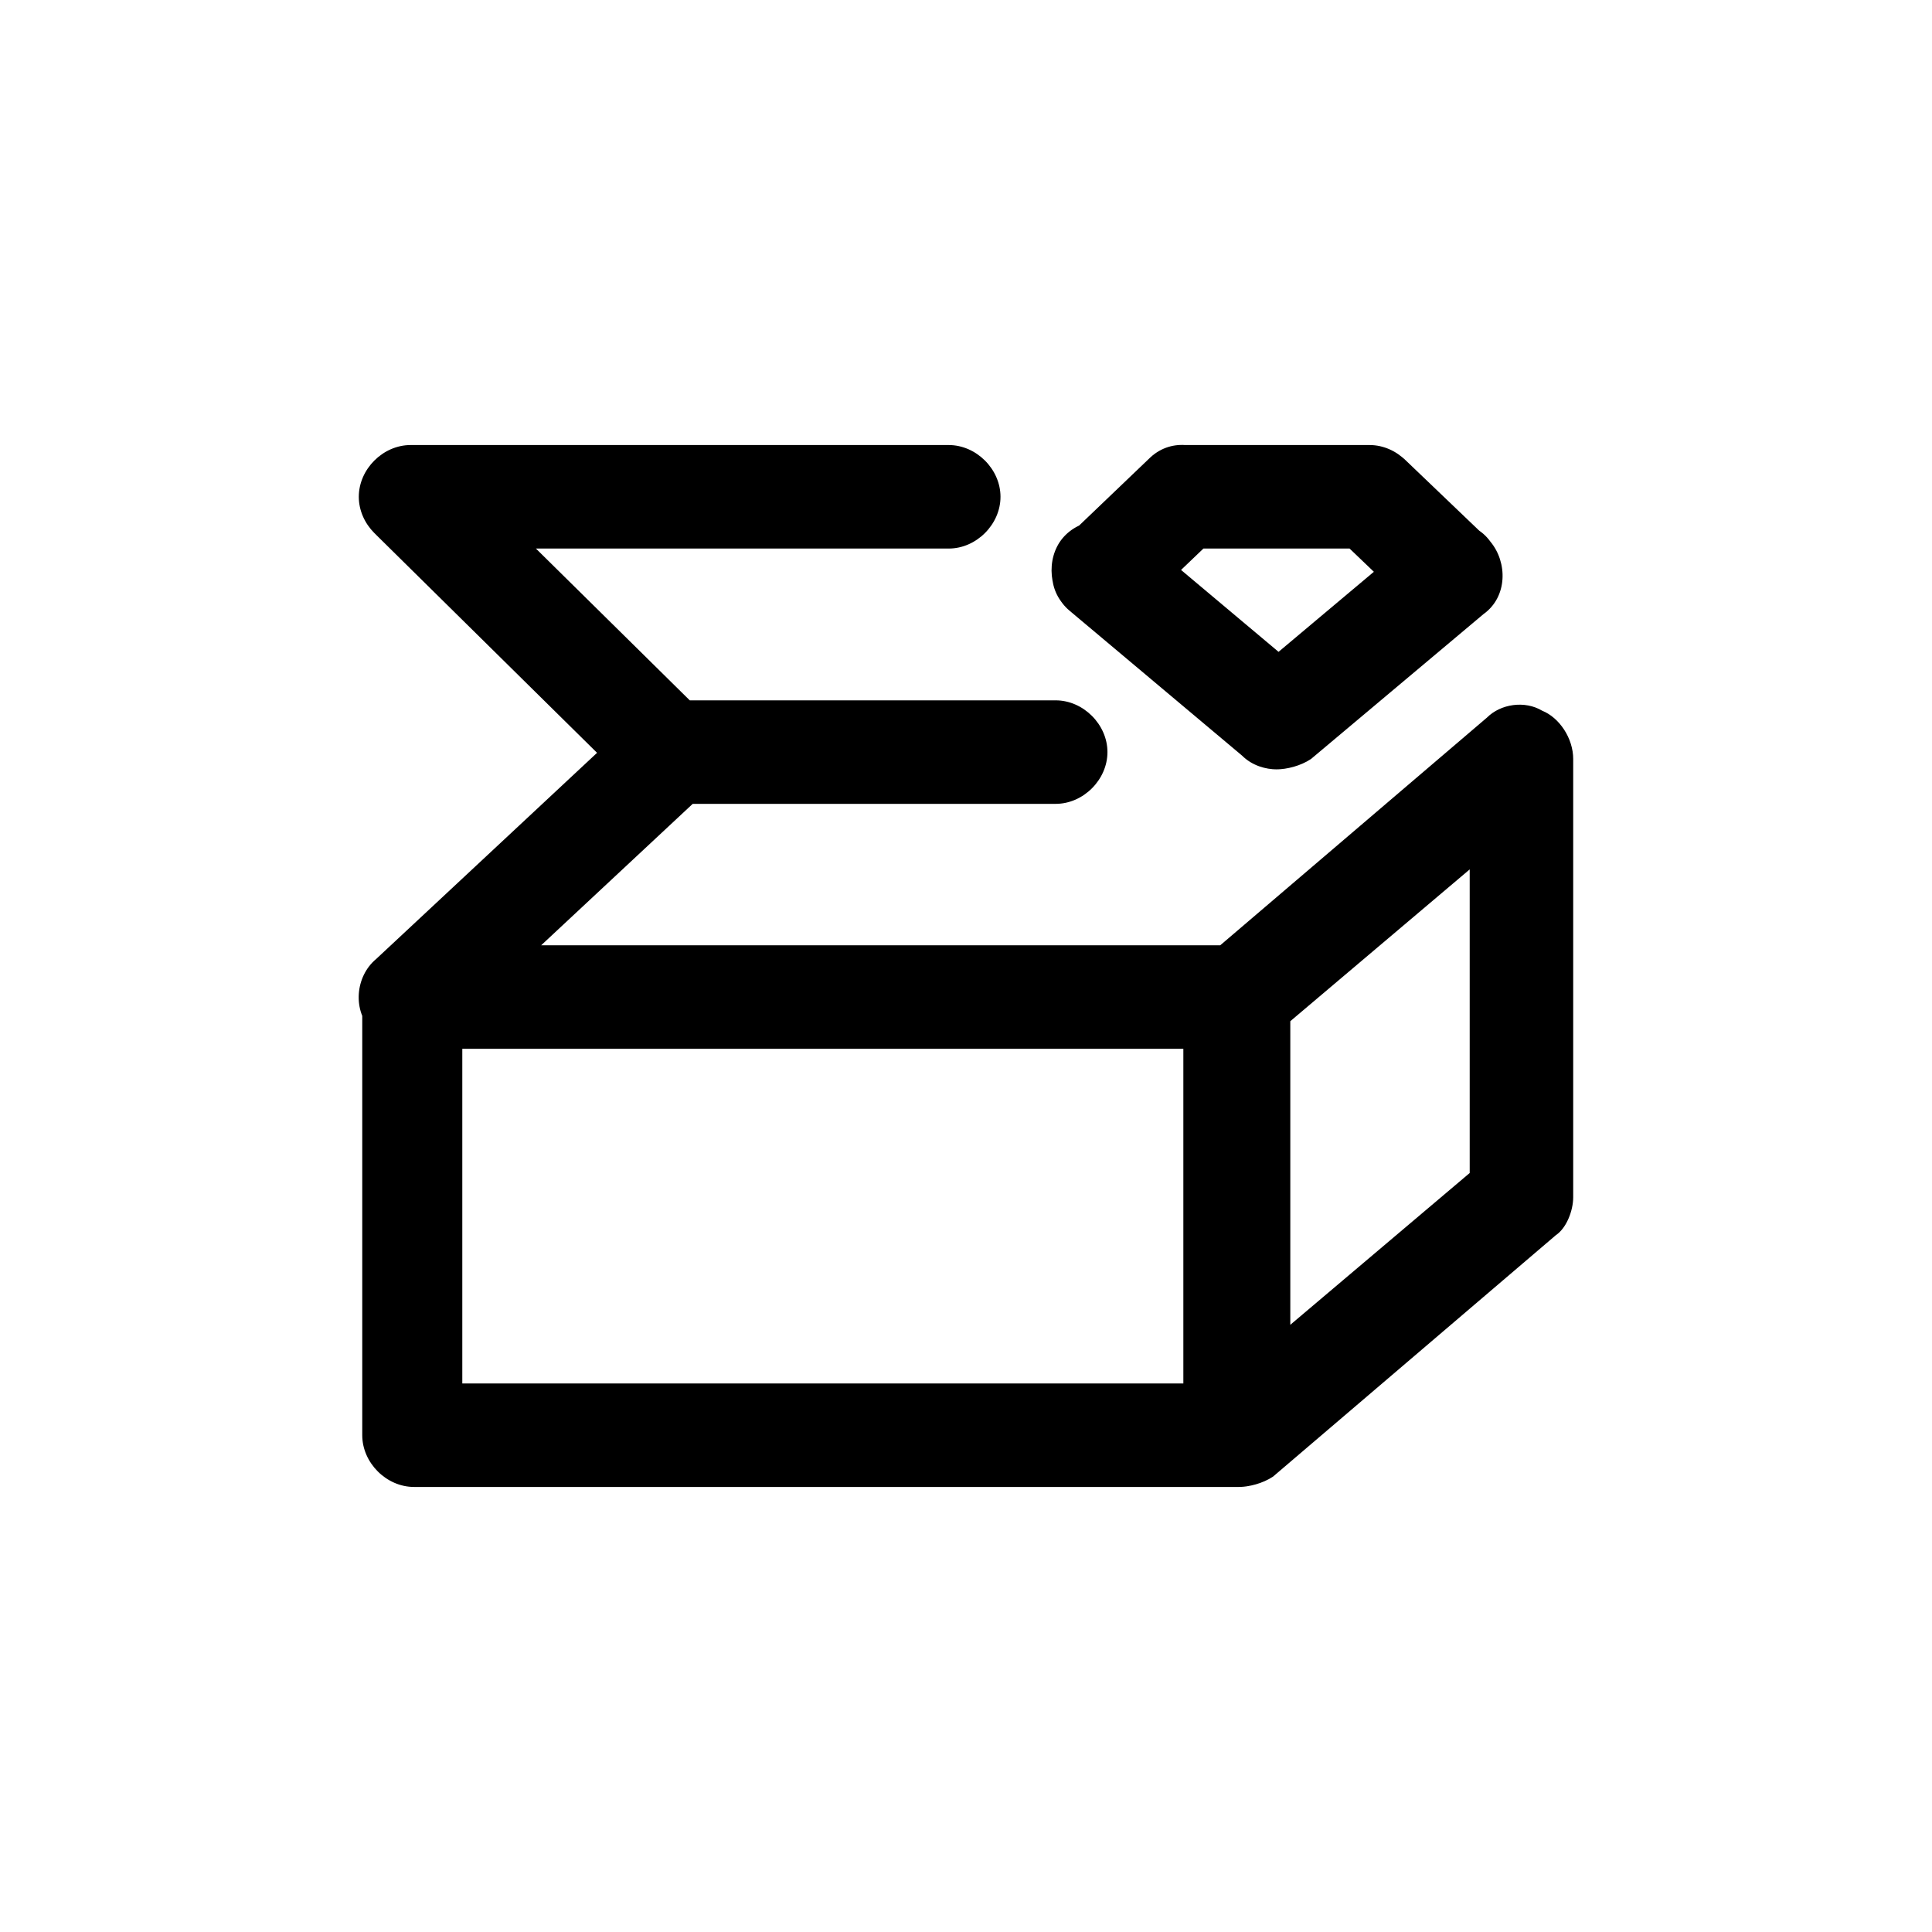 <svg xmlns="http://www.w3.org/2000/svg" viewBox="-349 351 56 56" enable-background="new -349 351 56 56"><path d="M-313.1 394.1h-23.9c-.8 0-1.5-.7-1.5-1.5v-12.7c0-.8.7-1.5 1.5-1.5h23.9c.8 0 1.5.7 1.5 1.5v12.7c0 .9-.7 1.5-1.5 1.5zm-22.5-3h20.9v-9.7h-20.9v9.7zm22.5 3c-.2 0-.4 0-.6-.1-.5-.2-.9-.8-.9-1.4v-12.7c0-.4.2-.9.5-1.1l8.2-7c.4-.4 1.1-.5 1.6-.2.5.2.9.8.9 1.4v12.7c0 .4-.2.9-.5 1.1l-8.2 7c-.3.2-.7.3-1 .3zm1.5-13.5v8.8l5.2-4.4v-8.8l-5.2 4.4zm-25.5.8c-.4 0-.8-.2-1.1-.5-.6-.6-.5-1.6.1-2.1l7.5-7c.6-.6 1.6-.5 2.1.1.6.6.5 1.6-.1 2.1l-7.5 7c-.2.3-.6.4-1 .4zm15.6-14.5h-15.6c-.8 0-1.5-.7-1.5-1.5s.7-1.5 1.5-1.5h15.6c.8 0 1.5.7 1.5 1.5s-.7 1.5-1.5 1.5zm-8 7.4c-.4 0-.8-.1-1.1-.4l-7.5-7.4c-.6-.6-.6-1.5 0-2.1s1.5-.6 2.1 0l7.5 7.4c.6.6.6 1.5 0 2.1-.2.3-.6.4-1 .4zm20.2-7.4h-4.7c-.8 0-1.5-.7-1.5-1.5s.7-1.5 1.5-1.5h4.7c.8 0 1.5.7 1.5 1.5s-.7 1.5-1.5 1.5zm2.3 2.2c-.4 0-.7-.1-1-.4l-2.3-2.2c-.6-.6-.6-1.5-.1-2.1.6-.6 1.5-.6 2.1-.1l2.3 2.2c.6.6.6 1.5.1 2.1-.3.3-.7.5-1.1.5zm-5 4.2c-.4 0-.8-.2-1.1-.5-.5-.6-.5-1.6.2-2.1l5-4.2c.6-.5 1.6-.5 2.1.2.5.6.5 1.6-.2 2.1l-5 4.2c-.3.2-.7.3-1 .3zm2-6.4h-4.7c-.8 0-1.5-.7-1.5-1.5s.7-1.5 1.5-1.5h4.7c.8 0 1.5.7 1.5 1.5s-.7 1.5-1.5 1.5zm-7 2.2c-.4 0-.8-.2-1.1-.5-.6-.6-.5-1.5.1-2.1l2.3-2.2c.6-.6 1.5-.5 2.1.1s.5 1.5-.1 2.1l-2.3 2.2c-.2.2-.6.4-1 .4zm5 4.2c-.3 0-.7-.1-1-.4l-5-4.2c-.6-.5-.7-1.5-.2-2.1s1.5-.7 2.1-.2l5 4.2c.6.5.7 1.5.2 2.1-.3.4-.7.6-1.1.6zm-6.4 1h-11.1c-.8 0-1.5-.7-1.5-1.5s.7-1.5 1.5-1.5h11.1c.8 0 1.5.7 1.5 1.5s-.7 1.5-1.5 1.5z"/></svg>